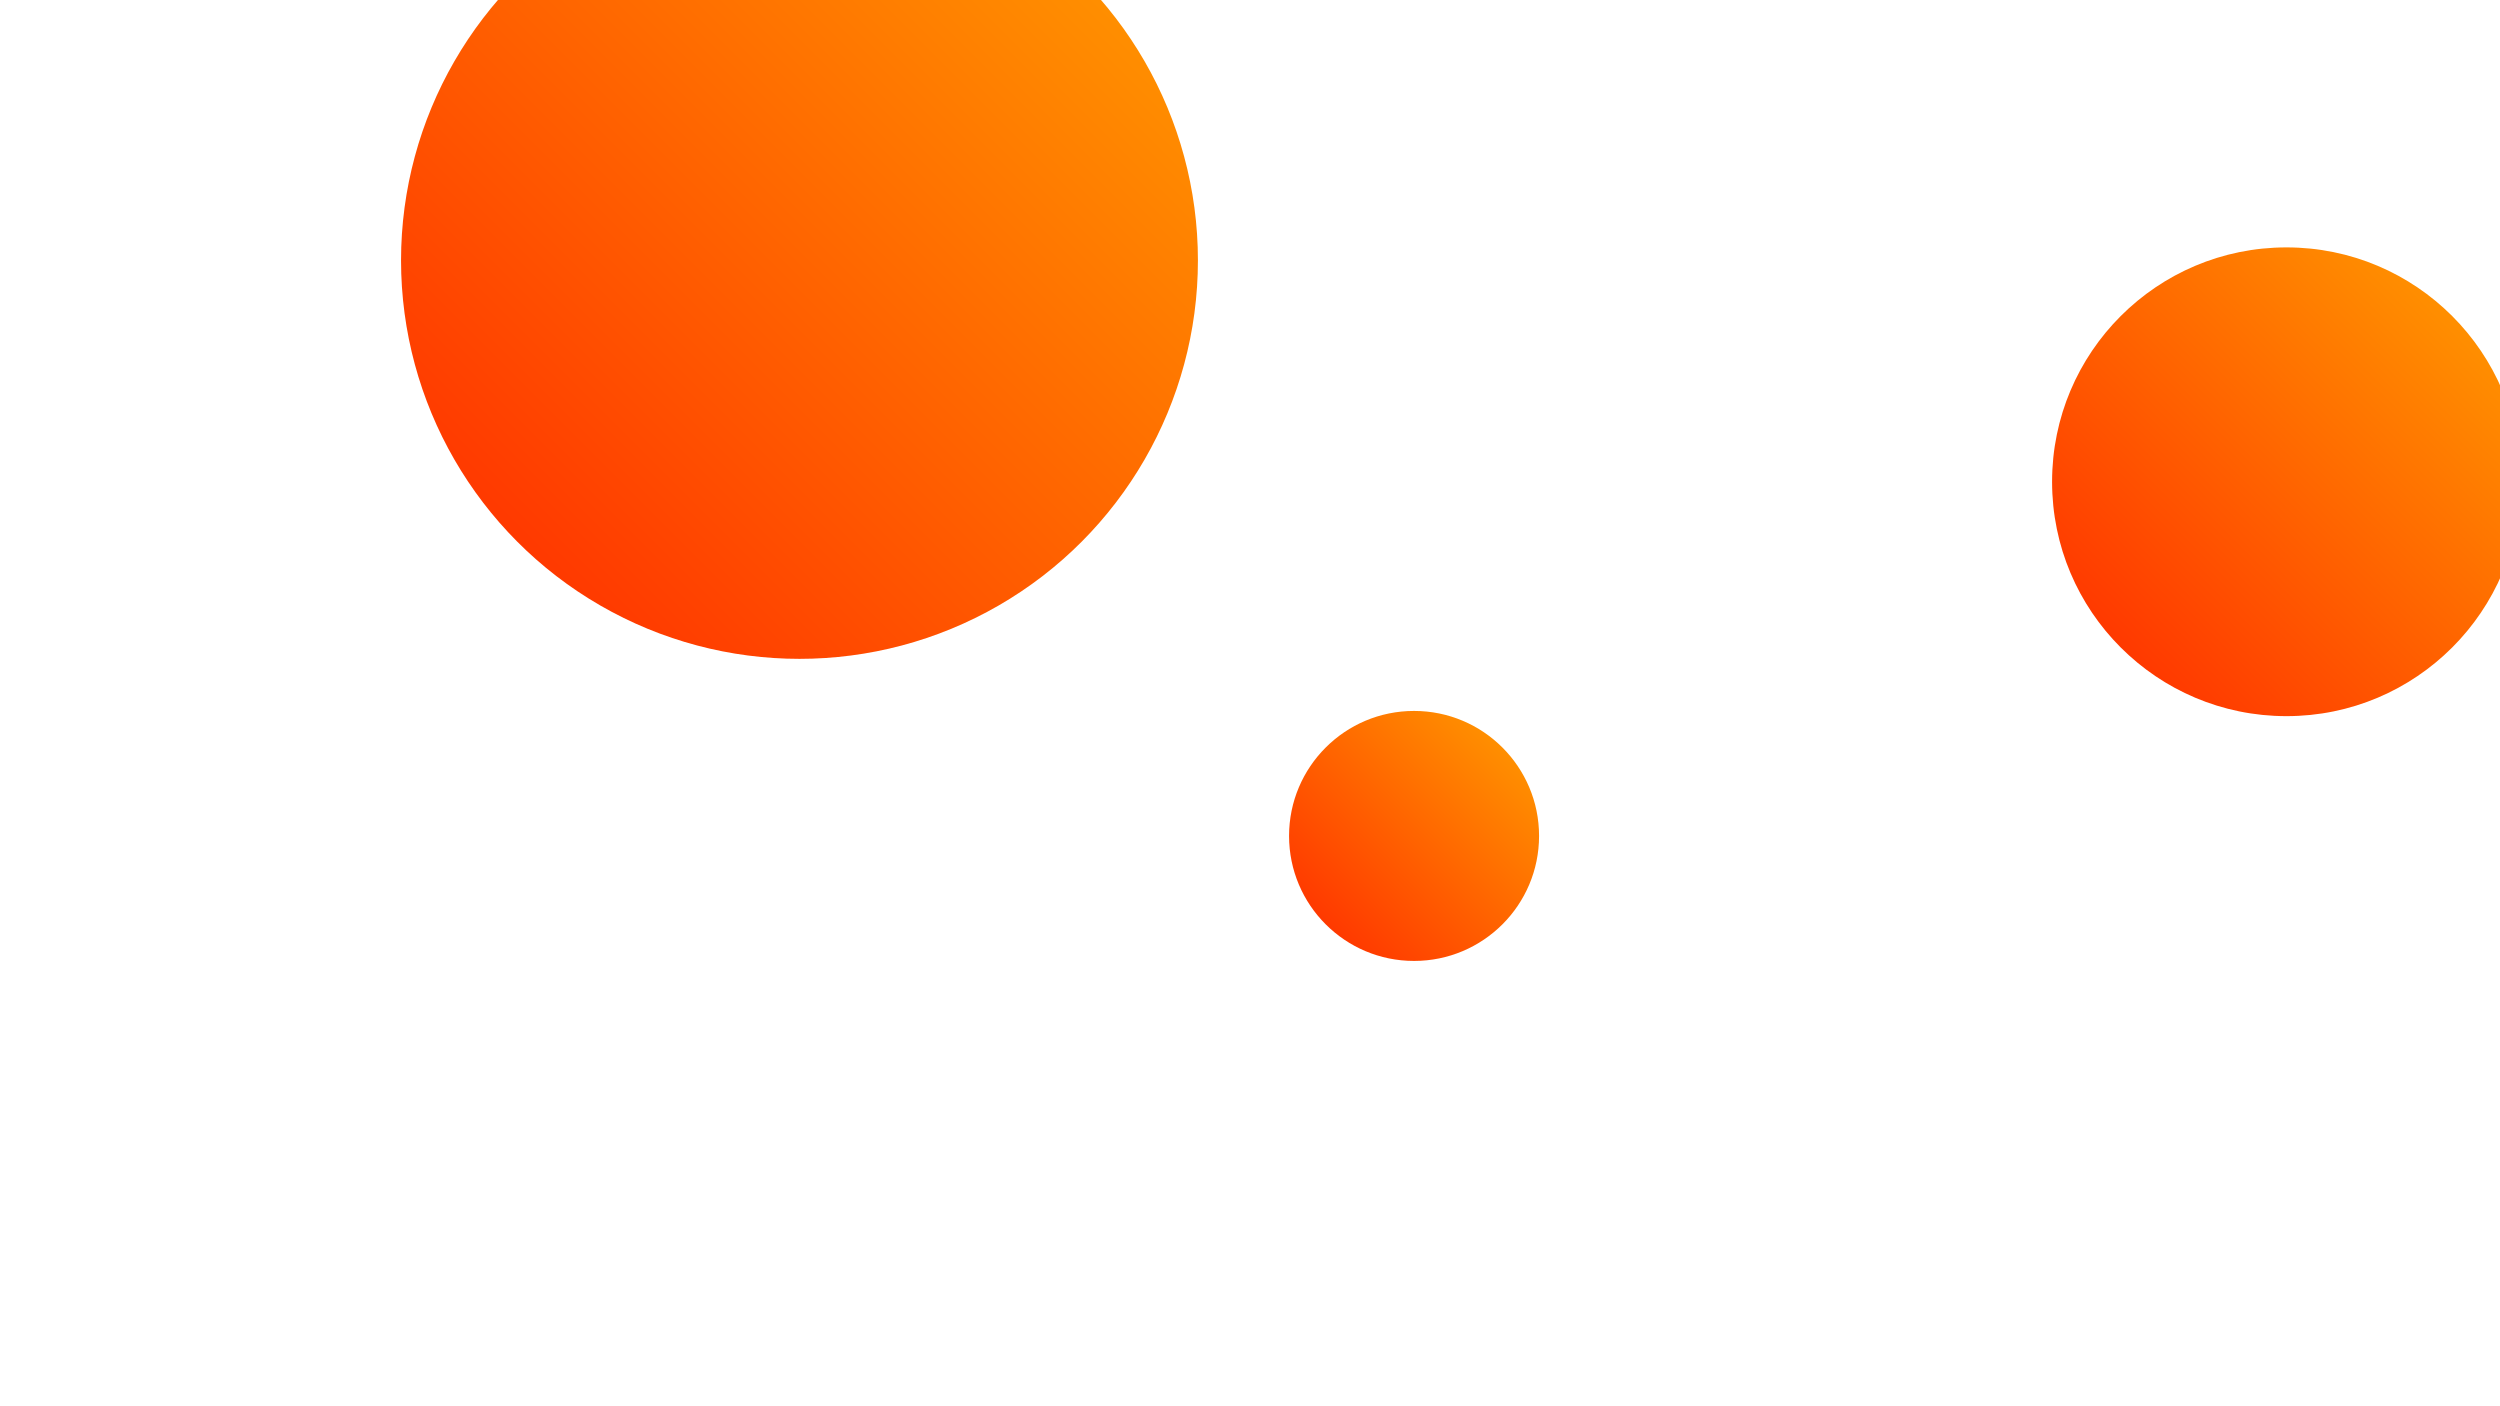 <svg id="visual" viewBox="0 0 960 540" width="960" height="540" xmlns="http://www.w3.org/2000/svg" xmlns:xlink="http://www.w3.org/1999/xlink" version="1.1"><linearGradient id="sw-gradient" x1="0" x2="1" y1="1" y2="0">                            <stop id="stop1" stop-color="rgba(255, 39.308, 0, 1)" offset="0%"></stop>                            <stop id="stop2" stop-color="rgba(255, 160.257, 0, 1)" offset="100%"></stop>                        </linearGradient><g fill="url(#sw-gradient)"><circle r="153" cx="307" cy="100"></circle><circle r="48" cx="543" cy="321"></circle><circle r="90" cx="878" cy="185"></circle></g></svg>